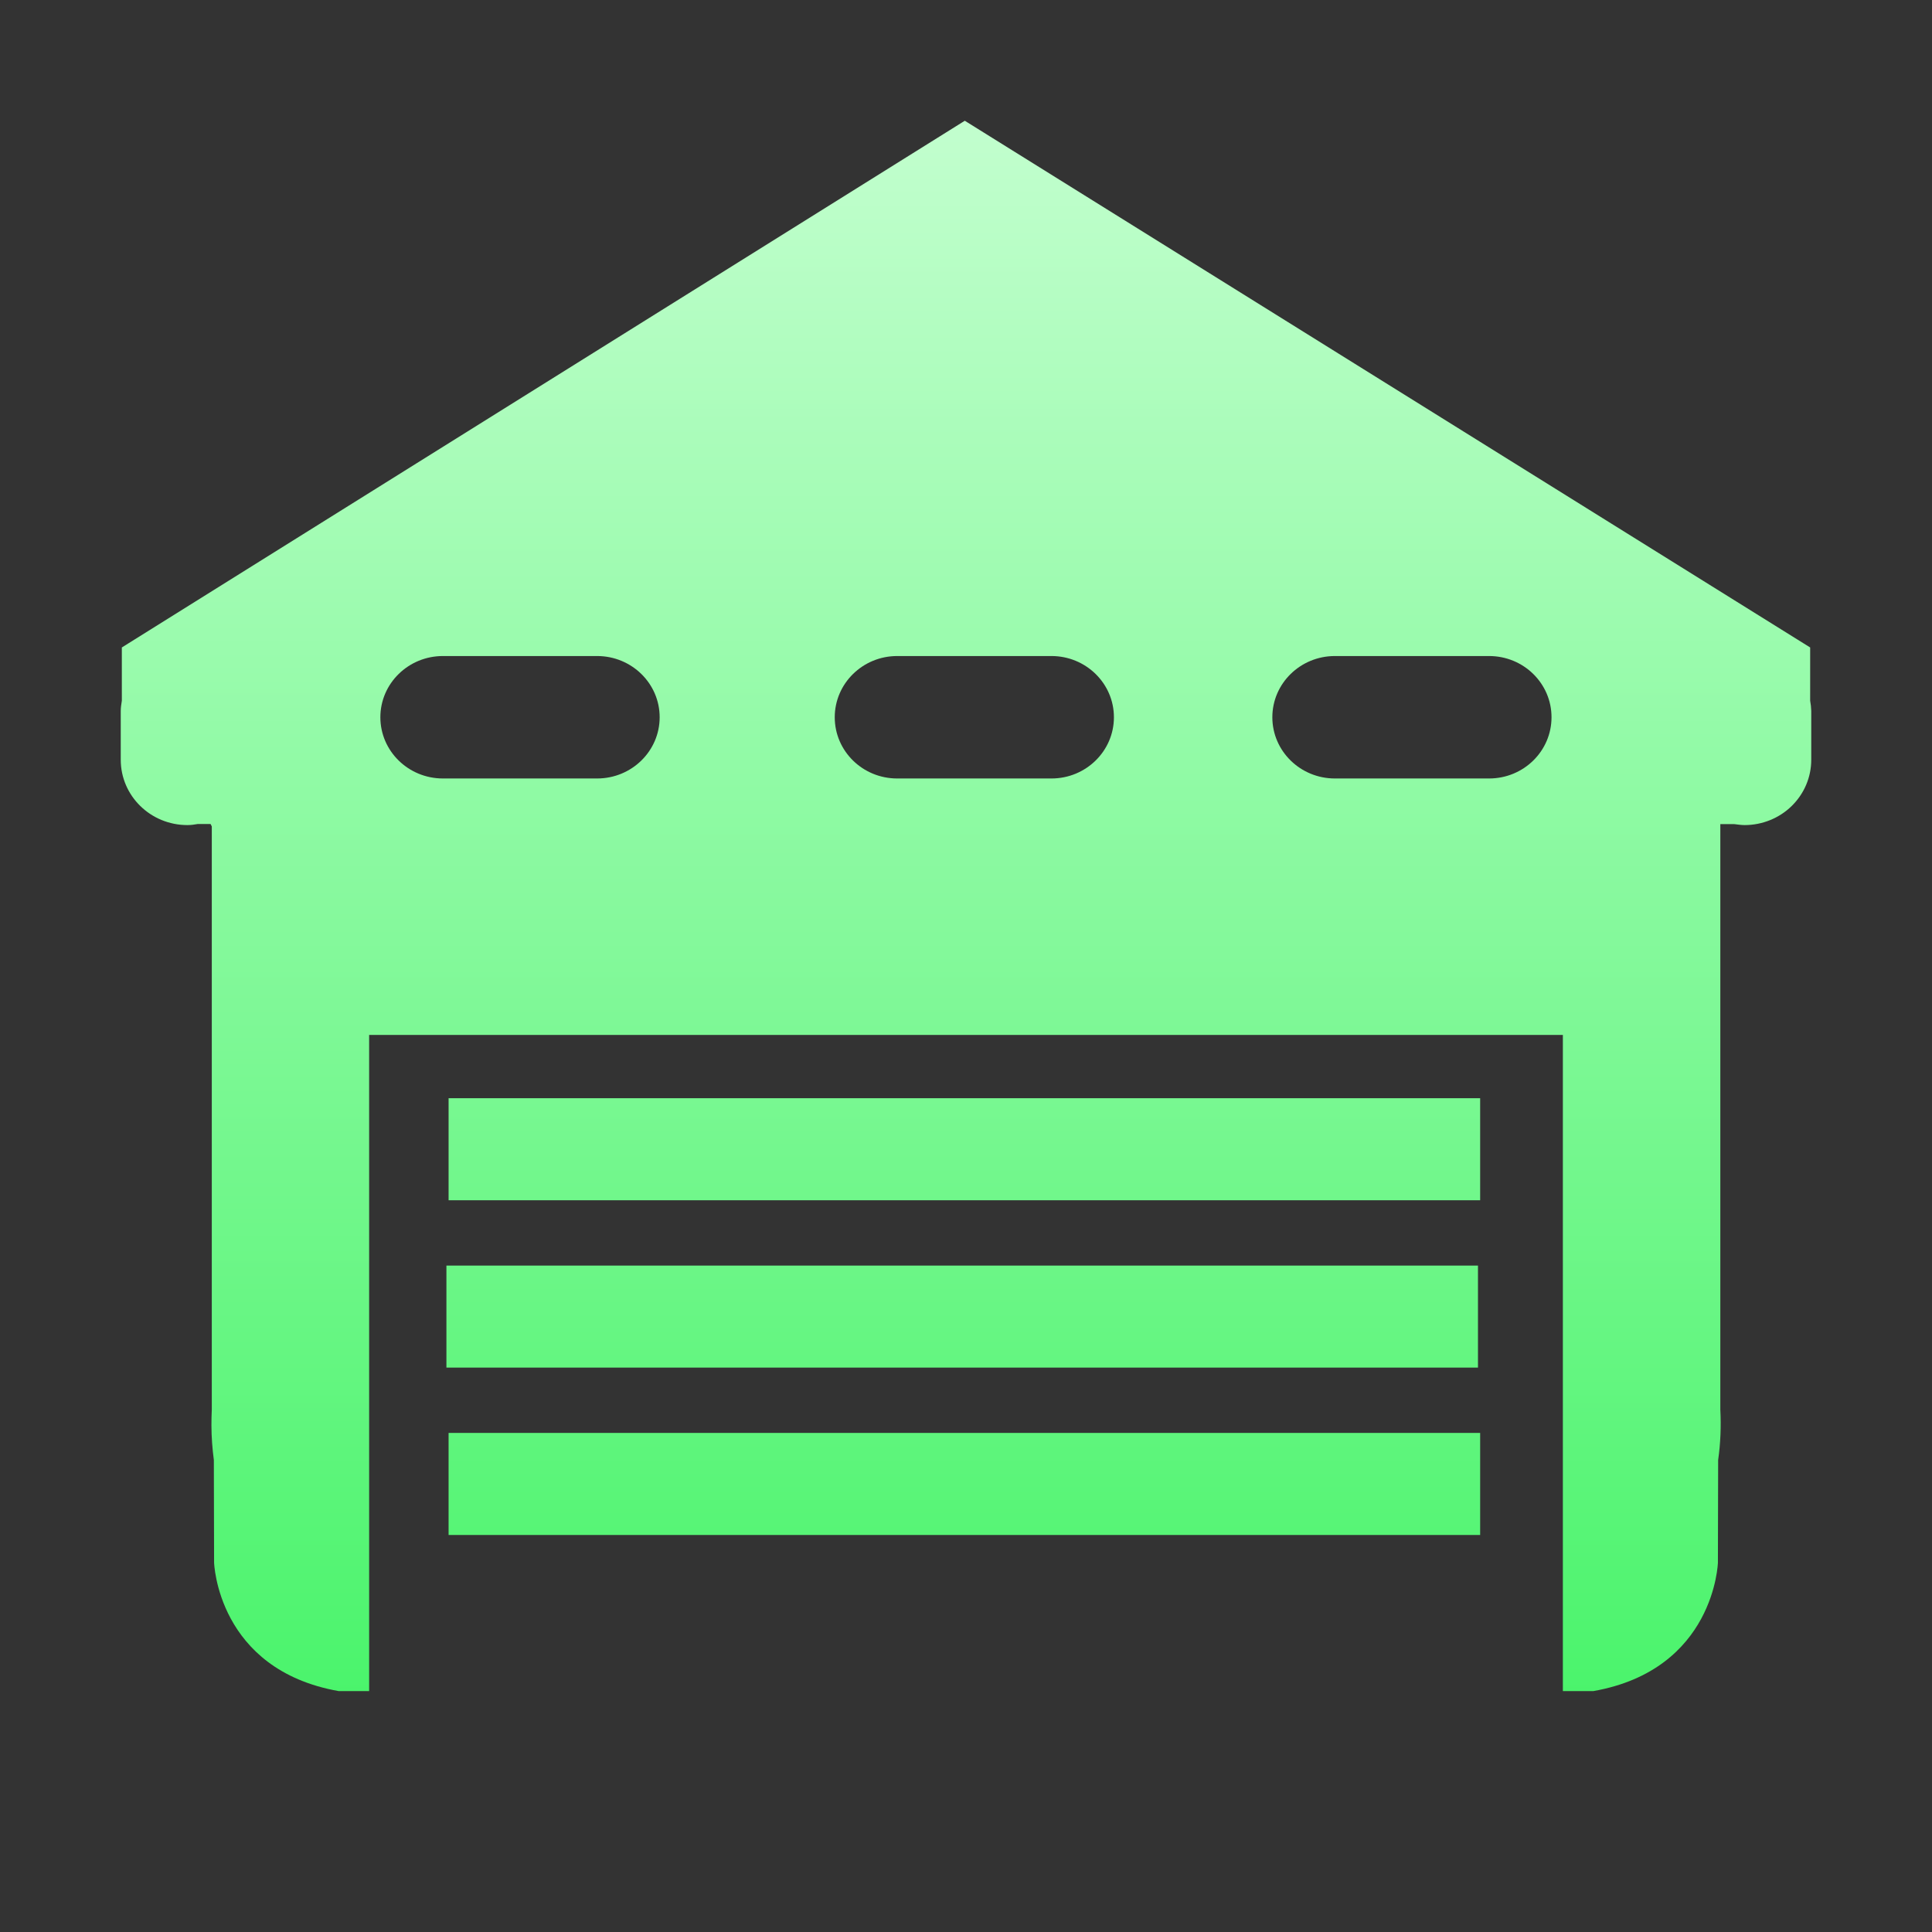 <?xml version="1.0" encoding="UTF-8"?>
<svg width="16px" height="16px" viewBox="0 0 16 16" version="1.1" xmlns="http://www.w3.org/2000/svg" xmlns:xlink="http://www.w3.org/1999/xlink">
    <rect x="0" y="0" width="16" height="16" fill="#333333" stroke="none"/>
    <title>雨量水文一体站</title>
    <defs>
        <linearGradient x1="53.83%" y1="103.83%" x2="53.83%" y2="-3.83%" id="linearGradient-1">
            <stop stop-color="#46F368" offset="0%"></stop>
            <stop stop-color="#C7FFD2" offset="100%"></stop>
        </linearGradient>
    </defs>
    <g id="页面-2备份" stroke="none" stroke-width="1" fill="none" fill-rule="evenodd">
        <g id="平时" transform="translate(-534, -568)">
            <g id="雨量水文一体站" transform="translate(534, 568)">
                <rect id="矩形" x="0" y="0" width="16" height="16"></rect>
                <path d="M7.99,1 L14.991,5.362 L14.991,5.803 C14.996,5.83 14.999,5.858 15,5.887 L15,6.292 C15,6.436 14.942,6.573 14.838,6.675 C14.735,6.776 14.594,6.833 14.448,6.833 C14.419,6.833 14.39,6.828 14.362,6.825 L14.247,6.825 L14.247,11.673 C14.254,11.812 14.249,11.952 14.229,12.091 L14.227,12.941 C14.227,12.941 14.201,13.828 13.195,14.005 L12.943,14.005 L12.943,8.571 L3.057,8.571 L3.057,14.005 L2.805,14.005 C1.799,13.827 1.773,12.94 1.773,12.94 L1.771,12.091 C1.759,12 1.751,11.903 1.751,11.802 C1.751,11.758 1.752,11.715 1.754,11.673 L1.754,6.844 L1.744,6.824 L1.638,6.824 C1.61,6.829 1.582,6.833 1.552,6.833 C1.247,6.833 1,6.591 1,6.292 L1,5.886 C1,5.858 1.005,5.83 1.009,5.803 L1.009,5.362 L7.99,1 Z M12.258,11.867 L12.258,12.712 L3.715,12.712 L3.715,11.867 L12.258,11.867 Z M12.24,10.481 L12.24,11.326 L3.697,11.326 L3.697,10.481 L12.24,10.481 Z M12.258,9.095 L12.258,9.94 L3.715,9.94 L3.715,9.095 L12.258,9.095 Z M4.945,5.433 L3.668,5.433 C3.382,5.433 3.15,5.66 3.15,5.94 C3.15,6.22 3.382,6.447 3.668,6.447 L4.945,6.447 C5.231,6.447 5.463,6.22 5.463,5.94 C5.463,5.66 5.231,5.433 4.945,5.433 Z M8.708,5.433 L7.43,5.433 C7.145,5.433 6.913,5.66 6.913,5.94 C6.913,6.22 7.144,6.447 7.43,6.447 L8.708,6.447 C8.993,6.447 9.225,6.22 9.225,5.94 C9.225,5.66 8.993,5.433 8.708,5.433 Z M12.332,5.433 L11.055,5.433 C10.769,5.433 10.537,5.66 10.537,5.94 C10.537,6.22 10.769,6.447 11.055,6.447 L12.332,6.447 C12.618,6.447 12.849,6.22 12.849,5.94 C12.849,5.66 12.618,5.433 12.332,5.433 Z" id="形状结合" fill="url(#linearGradient-1)" fill-rule="nonzero"></path>
            </g>
        </g>
    </g>
</svg>